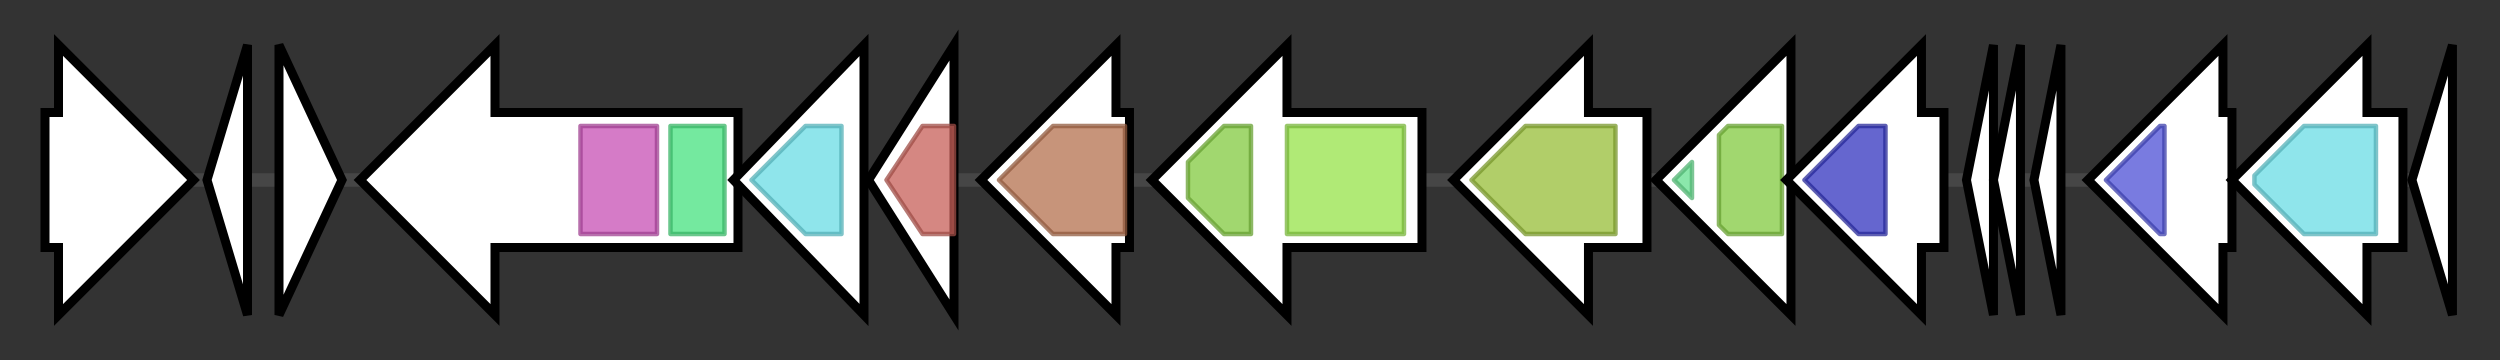 <svg version="1.1" baseProfile="full" xmlns="http://www.w3.org/2000/svg" width="555.567" height="80">
	<rect width="100%" height="100%" fill="#333333" stroke="none"/>
	<g>
		<line x1="10" y1="40.0" x2="545.567" y2="40.0" style="stroke:rgb(70,70,70); stroke-width:3 "/>
		<g>
			<title> (SPRI_3755)
LuxR family transcriptional regulator</title>
			<polygon class=" (SPRI_3755)
LuxR family transcriptional regulator" points="10,25 13,25 13,10 43,40 13,70 13,55 10,55" fill="rgb(255,255,255)" fill-opacity="1.0" stroke="rgb(0,0,0)" stroke-width="2"  />
		</g>
		<g>
			<title> (SPRI_3756)
hypothetical protein</title>
			<polygon class=" (SPRI_3756)
hypothetical protein" points="46,40 55,10 55,70" fill="rgb(255,255,255)" fill-opacity="1.0" stroke="rgb(0,0,0)" stroke-width="2"  />
		</g>
		<g>
			<title> (SPRI_3757)
hypothetical protein</title>
			<polygon class=" (SPRI_3757)
hypothetical protein" points="62,10 76,40 62,70" fill="rgb(255,255,255)" fill-opacity="1.0" stroke="rgb(0,0,0)" stroke-width="2"  />
		</g>
		<g>
			<title> (SPRI_3758)
peptidase M16 domain-containing protein</title>
			<polygon class=" (SPRI_3758)
peptidase M16 domain-containing protein" points="164,25 110,25 110,10 80,40 110,70 110,55 164,55" fill="rgb(255,255,255)" fill-opacity="1.0" stroke="rgb(0,0,0)" stroke-width="2"  />
			<g>
				<title>Peptidase_M16_C (PF05193)
"Peptidase M16 inactive domain"</title>
				<rect class="PF05193" x="129" y="28" stroke-linejoin="round" width="17" height="24" fill="rgb(199,79,180)" stroke="rgb(159,63,144)" stroke-width="1" opacity="0.75" />
			</g>
			<g>
				<title>Peptidase_M16 (PF00675)
"Insulinase (Peptidase family M16)"</title>
				<rect class="PF00675" x="149" y="28" stroke-linejoin="round" width="12" height="24" fill="rgb(70,225,127)" stroke="rgb(56,180,101)" stroke-width="1" opacity="0.75" />
			</g>
		</g>
		<g>
			<title> (SPRI_3759)
flavoprotein</title>
			<polygon class=" (SPRI_3759)
flavoprotein" points="163,40 192,10 192,70" fill="rgb(255,255,255)" fill-opacity="1.0" stroke="rgb(0,0,0)" stroke-width="2"  />
			<g>
				<title>APH (PF01636)
"Phosphotransferase enzyme family"</title>
				<polygon class="PF01636" points="167,40 179,28 187,28 187,52 179,52" stroke-linejoin="round" width="21" height="24" fill="rgb(106,220,228)" stroke="rgb(84,176,182)" stroke-width="1" opacity="0.75" />
			</g>
		</g>
		<g>
			<title> (SPRI_3760)
flavoprotein</title>
			<polygon class=" (SPRI_3760)
flavoprotein" points="193,40 212,10 212,70" fill="rgb(255,255,255)" fill-opacity="1.0" stroke="rgb(0,0,0)" stroke-width="2"  />
			<g>
				<title>Flavoprotein (PF02441)
"Flavoprotein"</title>
				<polygon class="PF02441" points="197,40 205,28 212,28 212,52 205,52" stroke-linejoin="round" width="17" height="24" fill="rgb(199,95,88)" stroke="rgb(159,76,70)" stroke-width="1" opacity="0.75" />
			</g>
		</g>
		<g>
			<title> (SPRI_3761)
5,10-methylene tetrahydromethanopterin reductase</title>
			<polygon class=" (SPRI_3761)
5,10-methylene tetrahydromethanopterin reductase" points="251,25 248,25 248,10 218,40 248,70 248,55 251,55" fill="rgb(255,255,255)" fill-opacity="1.0" stroke="rgb(0,0,0)" stroke-width="2"  />
			<g>
				<title>Bac_luciferase (PF00296)
"Luciferase-like monooxygenase"</title>
				<polygon class="PF00296" points="222,40 234,28 250,28 250,52 234,52" stroke-linejoin="round" width="29" height="24" fill="rgb(180,112,78)" stroke="rgb(144,89,62)" stroke-width="1" opacity="0.75" />
			</g>
		</g>
		<g>
			<title> (SPRI_3762)
ABC transporter ATP-binding protein</title>
			<polygon class=" (SPRI_3762)
ABC transporter ATP-binding protein" points="316,25 286,25 286,10 256,40 286,70 286,55 316,55" fill="rgb(255,255,255)" fill-opacity="1.0" stroke="rgb(0,0,0)" stroke-width="2"  />
			<g>
				<title>ABC_tran (PF00005)
"ABC transporter"</title>
				<polygon class="PF00005" points="264,36 272,28 278,28 278,52 272,52 264,44" stroke-linejoin="round" width="14" height="24" fill="rgb(129,201,63)" stroke="rgb(103,160,50)" stroke-width="1" opacity="0.75" />
			</g>
			<g>
				<title>ABC_membrane (PF00664)
"ABC transporter transmembrane region"</title>
				<rect class="PF00664" x="286" y="28" stroke-linejoin="round" width="26" height="24" fill="rgb(149,226,73)" stroke="rgb(119,180,58)" stroke-width="1" opacity="0.75" />
			</g>
		</g>
		<g>
			<title> (SPRI_3763)
ABC transporter</title>
			<polygon class=" (SPRI_3763)
ABC transporter" points="366,25 353,25 353,10 323,40 353,70 353,55 366,55" fill="rgb(255,255,255)" fill-opacity="1.0" stroke="rgb(0,0,0)" stroke-width="2"  />
			<g>
				<title>ABC2_membrane_3 (PF12698)
"ABC-2 family transporter protein"</title>
				<polygon class="PF12698" points="327,40 339,28 359,28 359,52 339,52" stroke-linejoin="round" width="34" height="24" fill="rgb(151,189,55)" stroke="rgb(120,151,44)" stroke-width="1" opacity="0.75" />
			</g>
		</g>
		<g>
			<title> (SPRI_3764)
ABC transporter ATP-binding protein</title>
			<polygon class=" (SPRI_3764)
ABC transporter ATP-binding protein" points="398,25 398,25 398,10 368,40 398,70 398,55 398,55" fill="rgb(255,255,255)" fill-opacity="1.0" stroke="rgb(0,0,0)" stroke-width="2"  />
			<g>
				<title>DUF4162 (PF13732)
"Domain of unknown function (DUF4162)"</title>
				<polygon class="PF13732" points="372,40 376,36 376,44" stroke-linejoin="round" width="8" height="24" fill="rgb(100,223,143)" stroke="rgb(80,178,114)" stroke-width="1" opacity="0.75" />
			</g>
			<g>
				<title>ABC_tran (PF00005)
"ABC transporter"</title>
				<polygon class="PF00005" points="382,30 384,28 396,28 396,52 384,52 382,50" stroke-linejoin="round" width="14" height="24" fill="rgb(129,201,63)" stroke="rgb(103,160,50)" stroke-width="1" opacity="0.75" />
			</g>
		</g>
		<g>
			<title> (SPRI_3765)
carminomycin 4-O-methyltransferase</title>
			<polygon class=" (SPRI_3765)
carminomycin 4-O-methyltransferase" points="432,25 427,25 427,10 397,40 427,70 427,55 432,55" fill="rgb(255,255,255)" fill-opacity="1.0" stroke="rgb(0,0,0)" stroke-width="2"  />
			<g>
				<title>Methyltransf_2 (PF00891)
"O-methyltransferase domain"</title>
				<polygon class="PF00891" points="401,40 413,28 419,28 419,52 413,52" stroke-linejoin="round" width="20" height="24" fill="rgb(50,51,190)" stroke="rgb(39,40,152)" stroke-width="1" opacity="0.75" />
			</g>
		</g>
		<g>
			<title> (SPRI_3766)
hypothetical protein</title>
			<polygon class=" (SPRI_3766)
hypothetical protein" points="437,40 443,10 443,70" fill="rgb(255,255,255)" fill-opacity="1.0" stroke="rgb(0,0,0)" stroke-width="2"  />
		</g>
		<g>
			<title> (SPRI_3767)
hypothetical protein</title>
			<polygon class=" (SPRI_3767)
hypothetical protein" points="443,40 449,10 449,70" fill="rgb(255,255,255)" fill-opacity="1.0" stroke="rgb(0,0,0)" stroke-width="2"  />
		</g>
		<g>
			<title> (SPRI_3768)
hypothetical protein</title>
			<polygon class=" (SPRI_3768)
hypothetical protein" points="452,40 458,10 458,70" fill="rgb(255,255,255)" fill-opacity="1.0" stroke="rgb(0,0,0)" stroke-width="2"  />
		</g>
		<g>
			<title> (SPRI_3769)
hypothetical protein</title>
			<polygon class=" (SPRI_3769)
hypothetical protein" points="496,25 494,25 494,10 464,40 494,70 494,55 496,55" fill="rgb(255,255,255)" fill-opacity="1.0" stroke="rgb(0,0,0)" stroke-width="2"  />
			<g>
				<title>HopA1 (PF17914)
"HopA1 effector protein family"</title>
				<polygon class="PF17914" points="468,40 480,28 481,28 481,52 480,52" stroke-linejoin="round" width="17" height="24" fill="rgb(77,79,213)" stroke="rgb(61,63,170)" stroke-width="1" opacity="0.75" />
			</g>
		</g>
		<g>
			<title> (SPRI_3770)
Hypothetical protein</title>
			<polygon class=" (SPRI_3770)
Hypothetical protein" points="534,25 526,25 526,10 496,40 526,70 526,55 534,55" fill="rgb(255,255,255)" fill-opacity="1.0" stroke="rgb(0,0,0)" stroke-width="2"  />
			<g>
				<title>APH (PF01636)
"Phosphotransferase enzyme family"</title>
				<polygon class="PF01636" points="501,39 512,28 528,28 528,52 512,52 501,41" stroke-linejoin="round" width="27" height="24" fill="rgb(106,220,228)" stroke="rgb(84,176,182)" stroke-width="1" opacity="0.75" />
			</g>
		</g>
		<g>
			<title> (SPRI_3771)
hypothetical protein</title>
			<polygon class=" (SPRI_3771)
hypothetical protein" points="536,40 545,10 545,70" fill="rgb(255,255,255)" fill-opacity="1.0" stroke="rgb(0,0,0)" stroke-width="2"  />
		</g>
	</g>
</svg>
